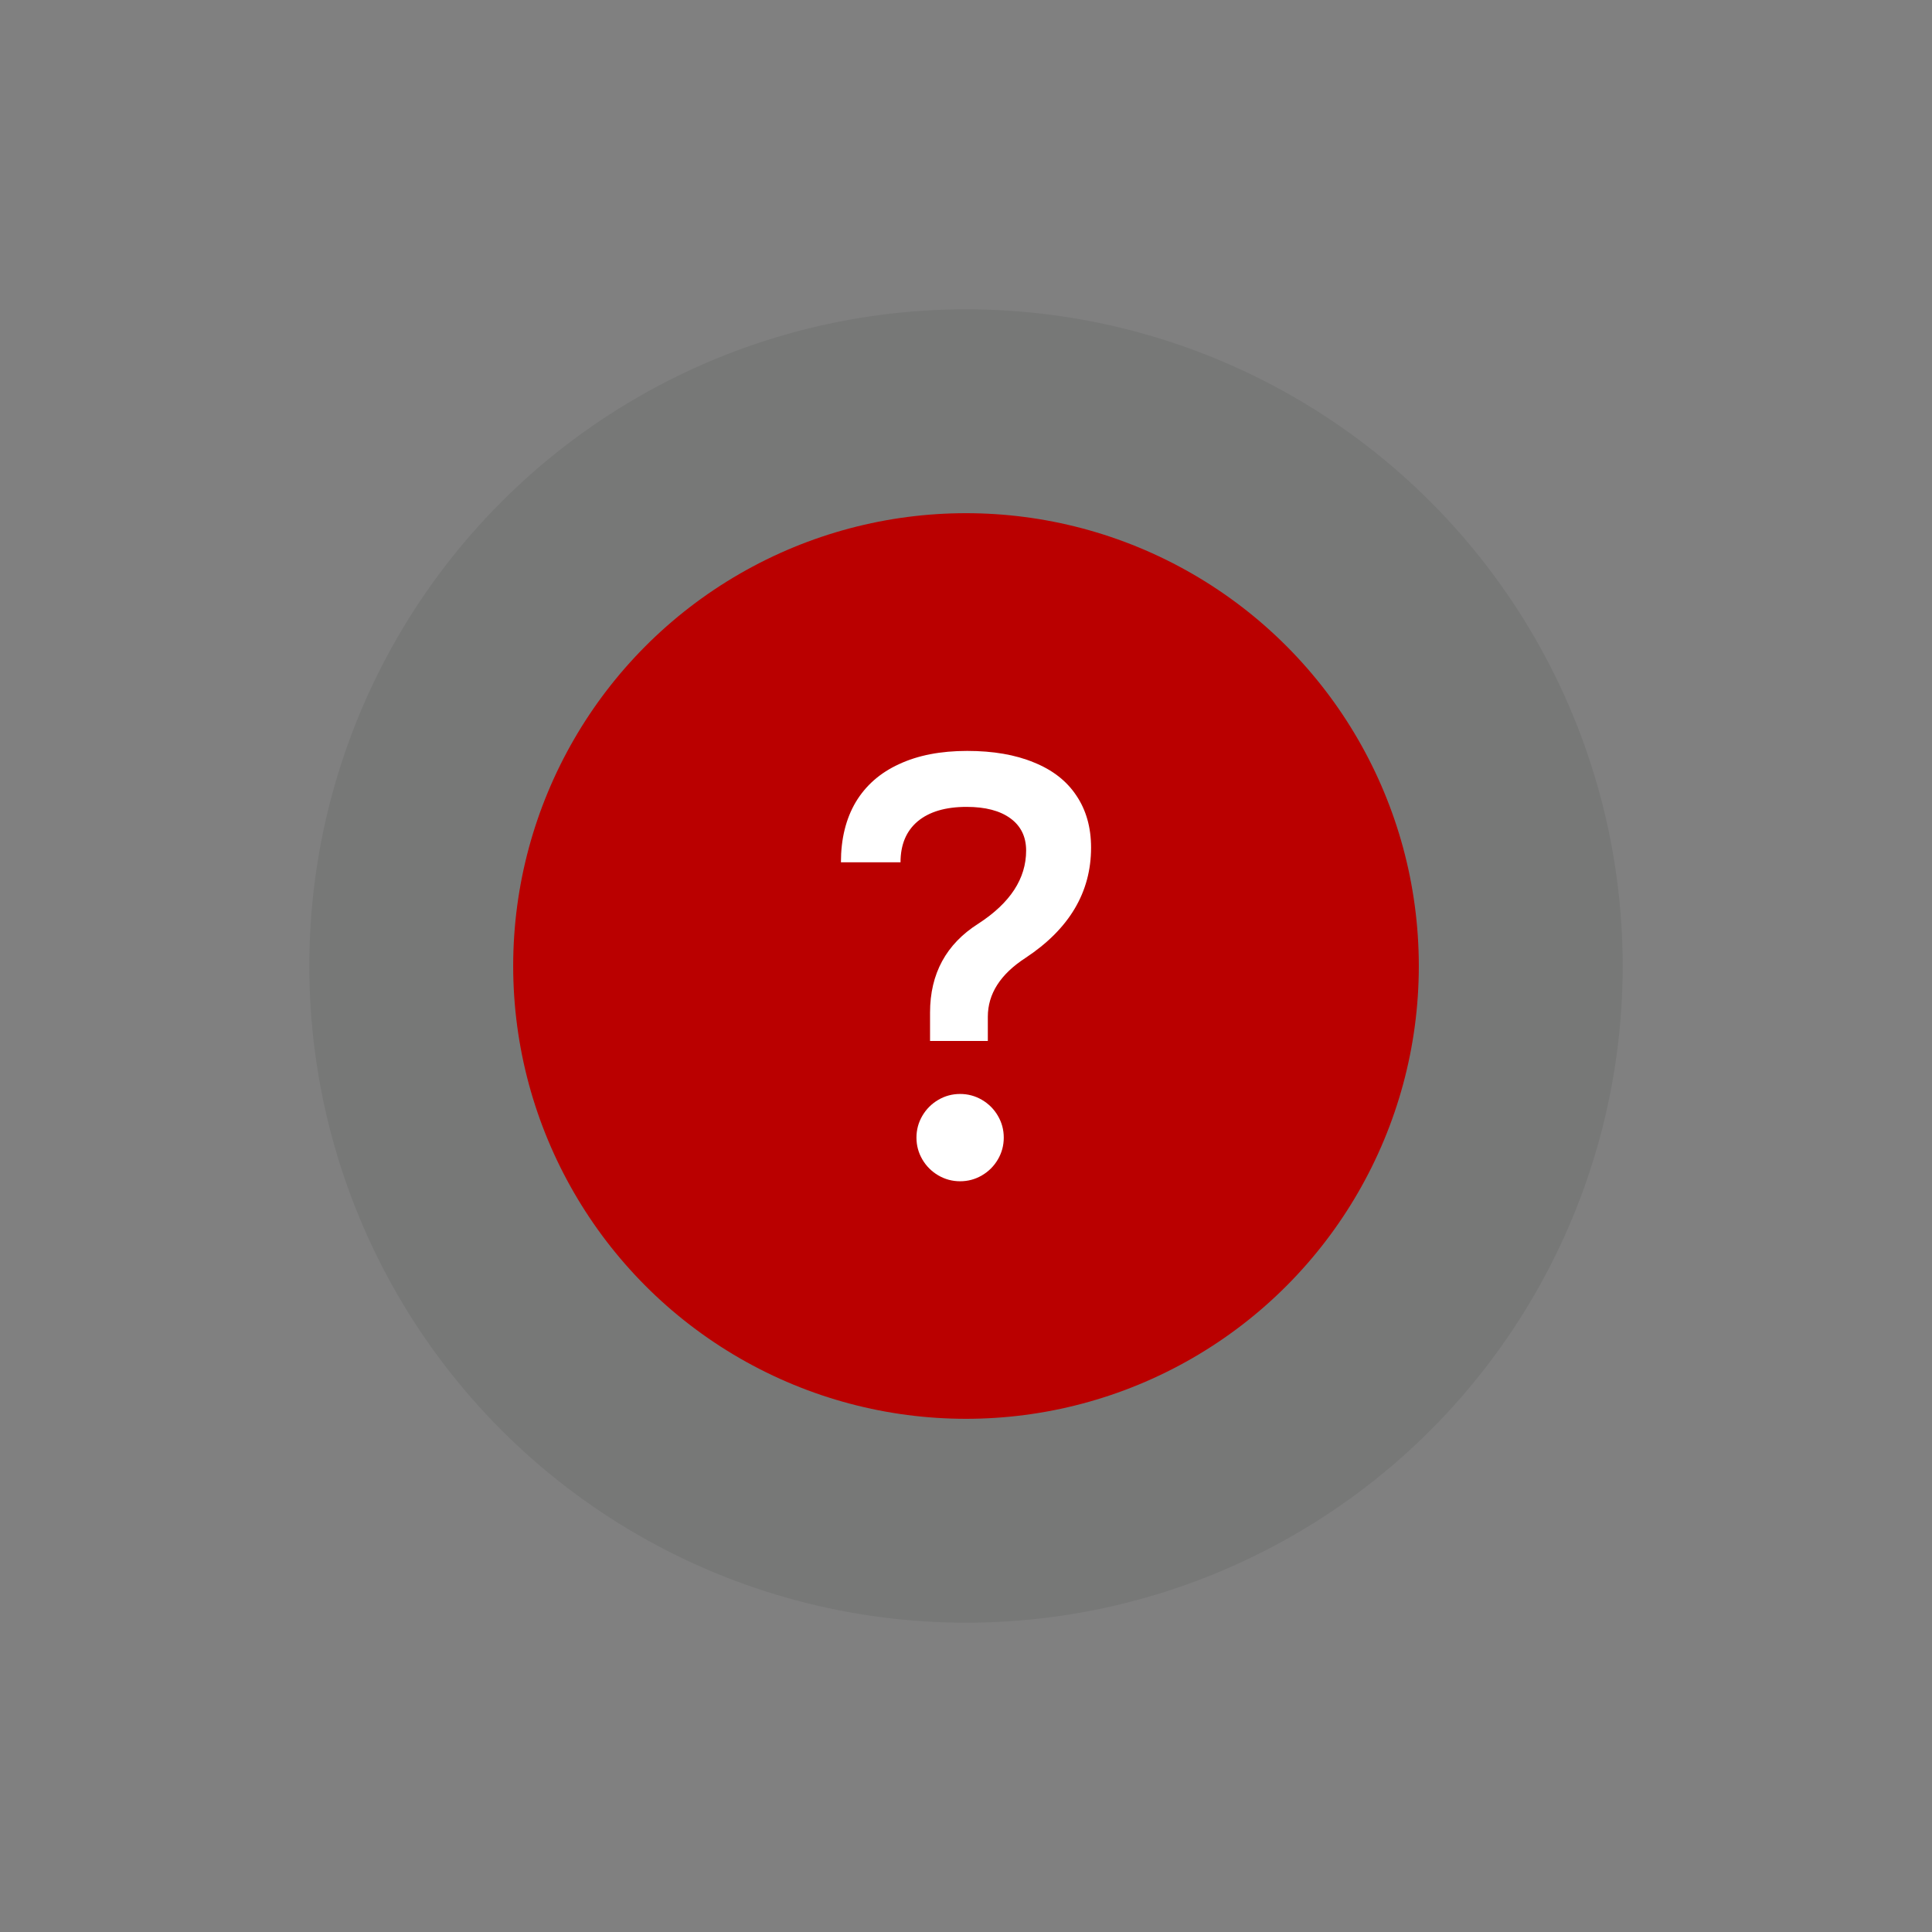 <?xml version="1.0" encoding="UTF-8" standalone="no"?>
<svg
   xmlns:dc="http://purl.org/dc/elements/1.1/"
   xmlns:cc="http://creativecommons.org/ns#"
   xmlns:rdf="http://www.w3.org/1999/02/22-rdf-syntax-ns#"
   xmlns:svg="http://www.w3.org/2000/svg"
   xmlns="http://www.w3.org/2000/svg"
   xmlns:sodipodi="http://sodipodi.sourceforge.net/DTD/sodipodi-0.dtd"
   xmlns:inkscape="http://www.inkscape.org/namespaces/inkscape"
   inkscape:version="1.0beta2 (2b71d25, 2019-12-03)"
   sodipodi:docname="help.svg"
   id="svg10"
   version="1.1"
   viewbox="0 0 40 40"
   height="64"
   width="64">
  <rect width="100%" height="100%" fill="#808080" stroke="none"/>
  <sodipodi:namedview
     inkscape:current-layer="g8"
     inkscape:window-maximized="1"
     inkscape:window-y="1360"
     inkscape:window-x="2880"
     inkscape:cy="31.949546"
     inkscape:cx="32"
     inkscape:zoom="15.78125"
     showgrid="false"
     id="namedview265"
     inkscape:window-height="1175"
     inkscape:window-width="1920"
     inkscape:pageshadow="2"
     inkscape:pageopacity="0"
     guidetolerance="10"
     gridtolerance="10"
     objecttolerance="10"
     borderopacity="1"
     inkscape:document-rotation="0"
     bordercolor="#666666"
     pagecolor="#ffffff" />
  <defs
     id="defs14" />
  <g
     transform="matrix(3,0,0,3,-28,-28)"
     id="g8">
    <circle
       style="fill:none;stroke:#444a46;stroke-width:4.502;opacity:0.15"
       id="circle2"
       r="5"
       cy="20"
       cx="20">
      <animate
         repeatCount="indefinite"
         begin="0s"
         dur="3s"
         to="10"
         from="3"
         attributeName="r" />
      <animate
         repeatCount="indefinite"
         begin="0s"
         dur="3s"
         to="0"
         from="0.15"
         attributeName="opacity" />
    </circle>
    <circle
       style="fill:#ba0000;fill-opacity:1"
       id="circle4"
       r="5"
       cy="20"
       cx="20" />
    <g
       transform="translate(-0.028,-0.001)"
       style="font-style:normal;font-weight:normal;font-size:13.333px;line-height:1.25;font-family:sans-serif;letter-spacing:0px;word-spacing:0px;fill:#000000;fill-opacity:1;stroke:none;stroke-width:0.333"
       id="text269"
       aria-label="?">
      <path
         inkscape:connector-curvature="0"
         id="path1097"
         style="font-style:normal;font-variant:normal;font-weight:normal;font-stretch:normal;font-size:6.667px;font-family:'Cascadia Code';-inkscape-font-specification:'Cascadia Code Normal';font-variant-ligatures:normal;font-variant-caps:normal;font-variant-numeric:normal;font-variant-east-asian:normal;fill:#ffffff;stroke-width:0.333"
         d="m 19.631,20.516 q 0,-0.645 0.534,-0.983 0.527,-0.342 0.527,-0.807 0,-0.228 -0.173,-0.355 -0.173,-0.127 -0.485,-0.127 -0.348,0 -0.54,0.16 -0.189,0.16 -0.189,0.452 h -0.658 q 0,-0.387 0.163,-0.664 0.166,-0.277 0.479,-0.42 0.312,-0.146 0.752,-0.146 0.43,0 0.736,0.127 0.309,0.124 0.469,0.365 0.163,0.241 0.163,0.576 0,0.739 -0.723,1.217 -0.417,0.27 -0.417,0.651 v 0.267 h -0.638 z m 0.332,1.862 q -0.13,0 -0.241,-0.065 -0.111,-0.065 -0.176,-0.176 -0.065,-0.111 -0.065,-0.241 0,-0.13 0.065,-0.241 0.065,-0.111 0.176,-0.176 0.111,-0.065 0.241,-0.065 0.13,0 0.241,0.065 0.111,0.065 0.176,0.176 0.065,0.111 0.065,0.241 0,0.13 -0.065,0.241 -0.065,0.111 -0.176,0.176 -0.111,0.065 -0.241,0.065 z" />
    </g>
  </g>
</svg>
